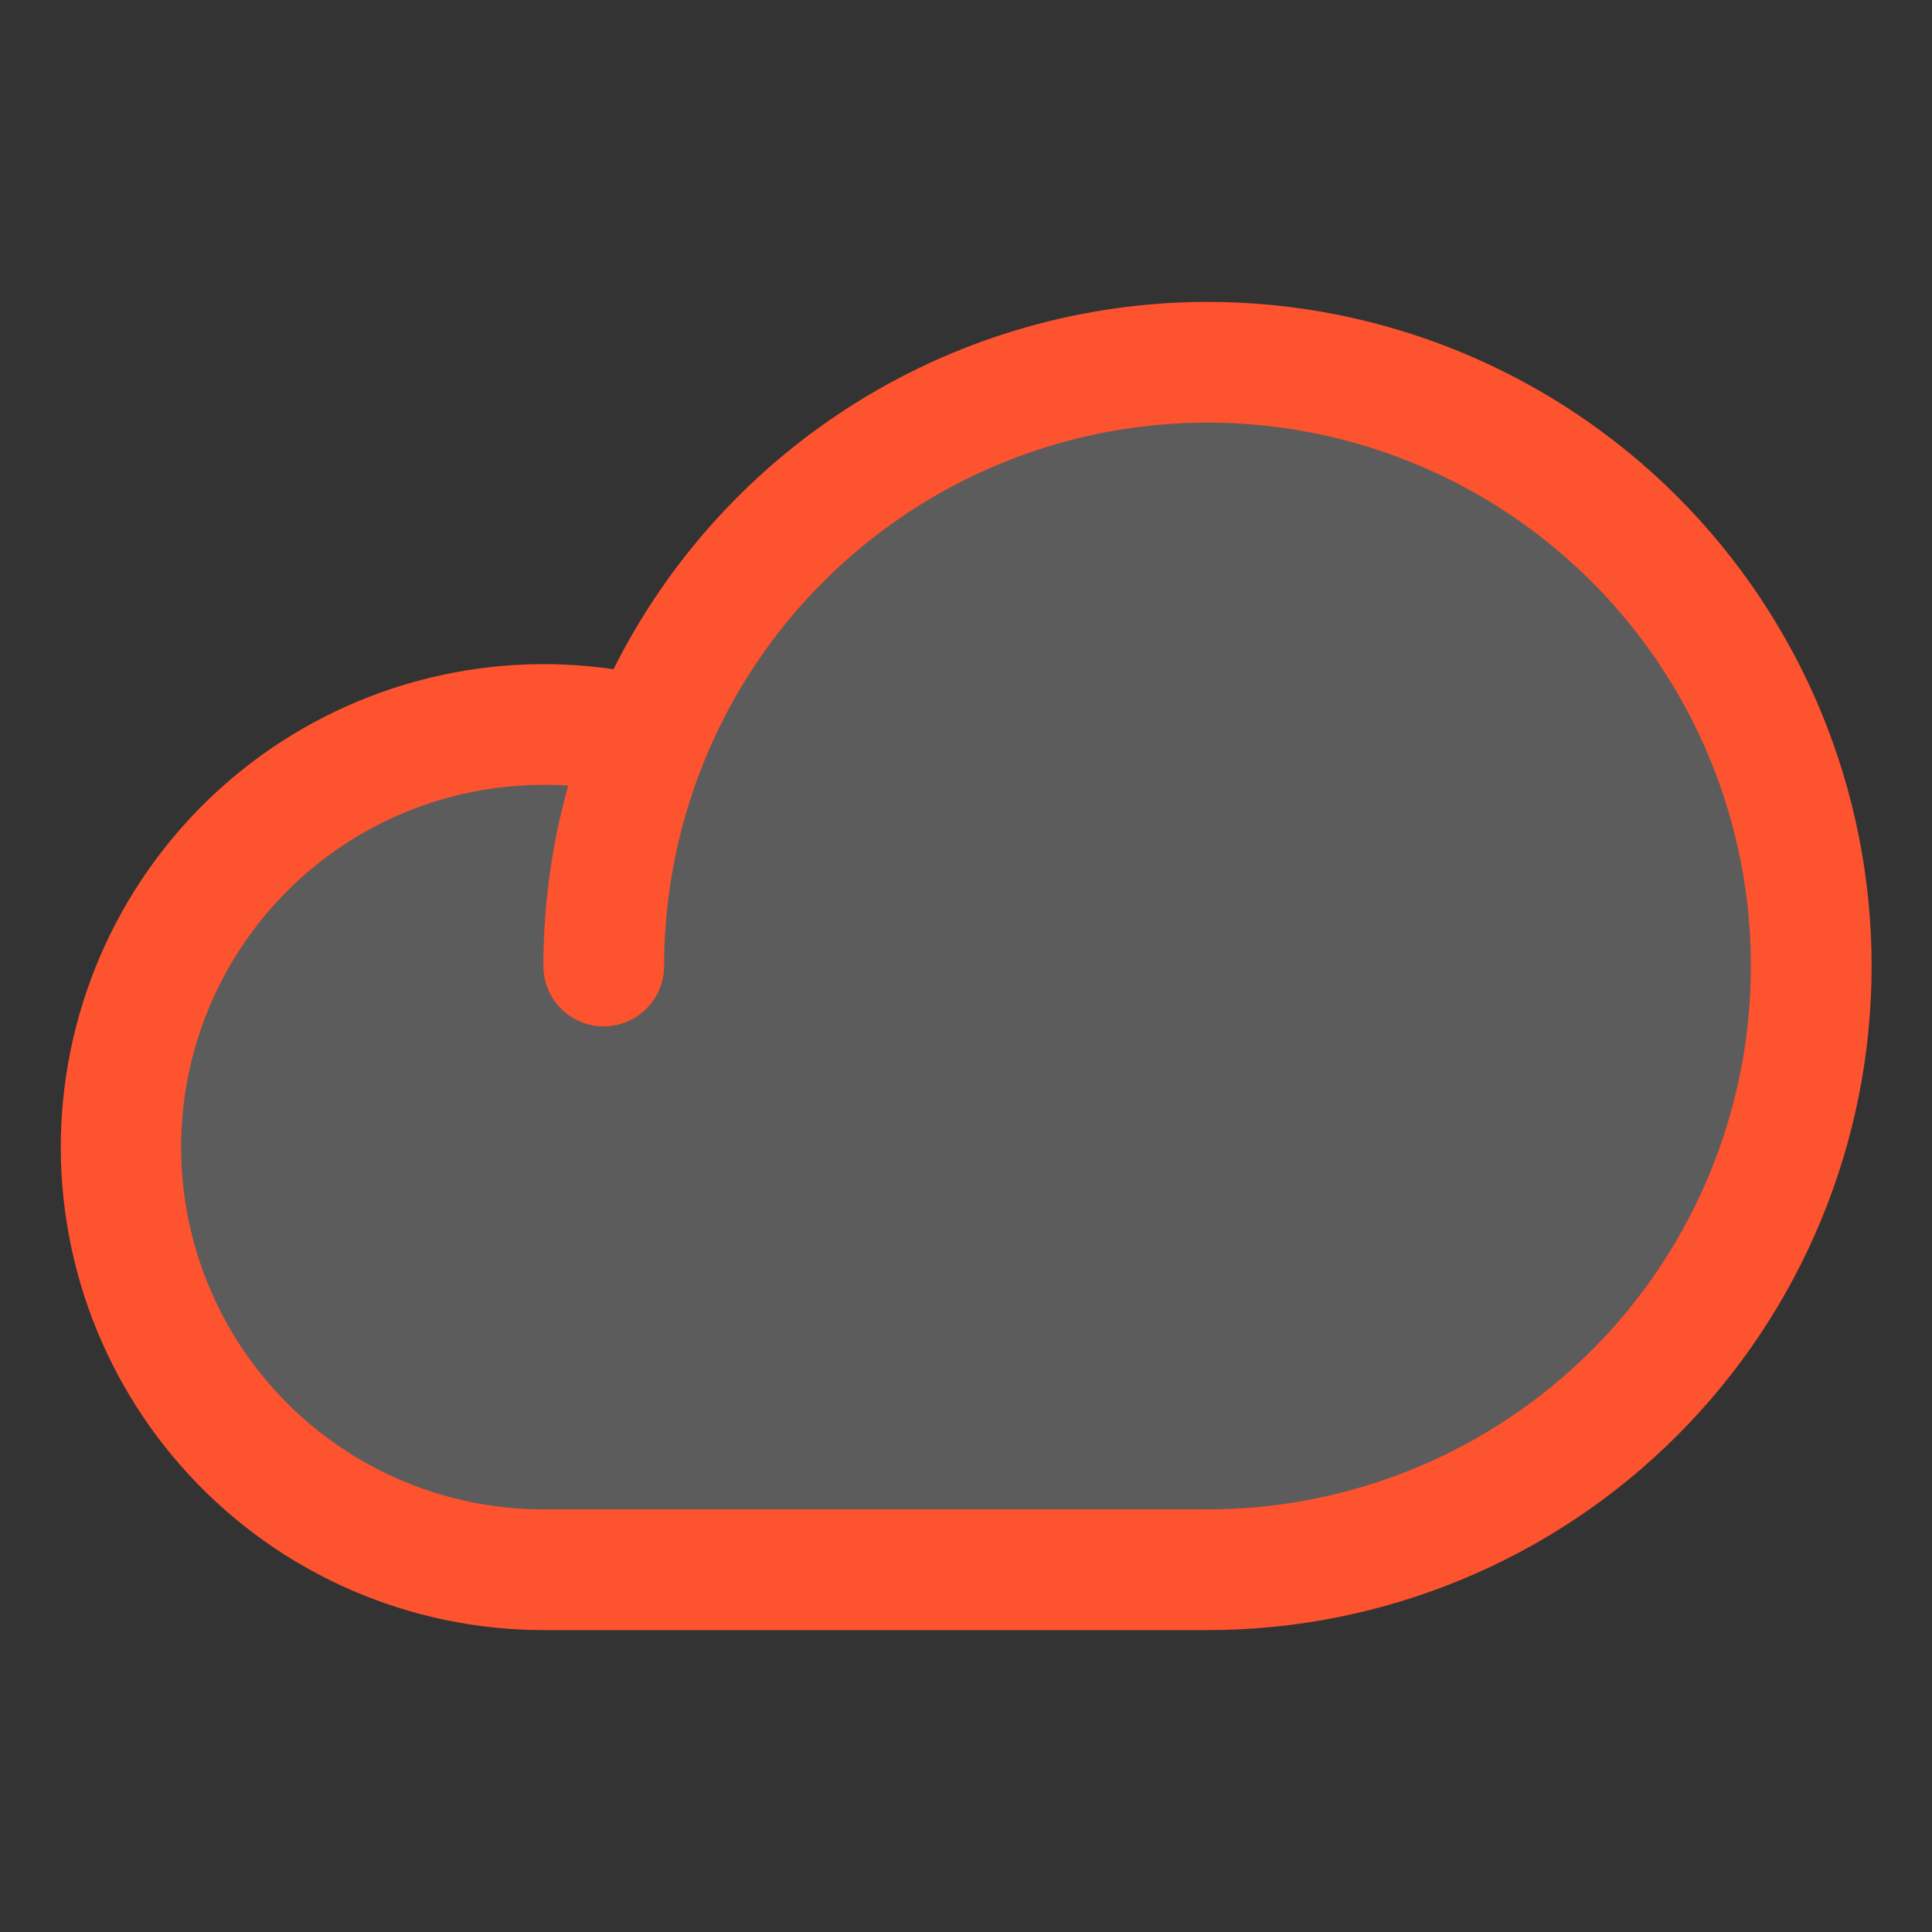 <svg width="64" height="64" viewBox="0 0 64 64" fill="none" xmlns="http://www.w3.org/2000/svg">
<rect x="0" y="0" width="64" height="64" fill="#333333" stroke="none"/>
<path opacity="0.2" d="M60 32C60 37.305 57.893 42.392 54.142 46.142C50.391 49.893 45.304 52 40 52H18C16.015 51.998 14.053 51.573 12.244 50.755C10.436 49.936 8.822 48.742 7.51 47.253C6.198 45.763 5.218 44.011 4.635 42.114C4.052 40.216 3.879 38.216 4.127 36.247C4.376 34.277 5.041 32.383 6.077 30.69C7.114 28.997 8.498 27.544 10.139 26.427C11.78 25.31 13.64 24.555 15.595 24.211C17.55 23.868 19.556 23.944 21.48 24.435V24.46C23.23 20.168 26.417 16.616 30.496 14.413C34.575 12.21 39.292 11.493 43.842 12.383C48.391 13.274 52.49 15.717 55.437 19.295C58.385 22.874 59.997 27.364 60 32Z" fill="white"/>
<path d="M40 10C35.914 10.003 31.91 11.143 28.435 13.292C24.96 15.441 22.151 18.514 20.323 22.168C18.148 21.85 15.931 21.985 13.81 22.562C11.689 23.14 9.71 24.148 7.996 25.524C6.282 26.901 4.87 28.615 3.848 30.561C2.826 32.508 2.216 34.644 2.056 36.836C1.896 39.028 2.19 41.23 2.918 43.304C3.647 45.377 4.795 47.279 6.291 48.889C7.787 50.5 9.599 51.785 11.613 52.664C13.628 53.543 15.802 53.998 18 54H40C45.835 54 51.431 51.682 55.557 47.556C59.682 43.431 62 37.835 62 32C62 26.165 59.682 20.57 55.557 16.444C51.431 12.318 45.835 10 40 10ZM40 50H18C14.818 50 11.765 48.736 9.515 46.485C7.265 44.235 6 41.183 6 38C6 34.817 7.265 31.765 9.515 29.515C11.765 27.264 14.818 26 18 26C18.275 26 18.55 26 18.823 26.027C18.276 27.971 17.999 29.981 18 32C18 32.53 18.211 33.039 18.586 33.414C18.961 33.789 19.47 34 20 34C20.531 34 21.039 33.789 21.414 33.414C21.79 33.039 22 32.53 22 32C22 28.44 23.056 24.96 25.034 22C27.012 19.04 29.823 16.733 33.112 15.37C36.401 14.008 40.02 13.651 43.512 14.346C47.004 15.04 50.211 16.755 52.728 19.272C55.245 21.789 56.96 24.997 57.654 28.488C58.349 31.98 57.992 35.599 56.63 38.888C55.268 42.177 52.961 44.989 50.001 46.967C47.04 48.944 43.56 50 40 50Z" fill="#FD532E"/>
</svg>
